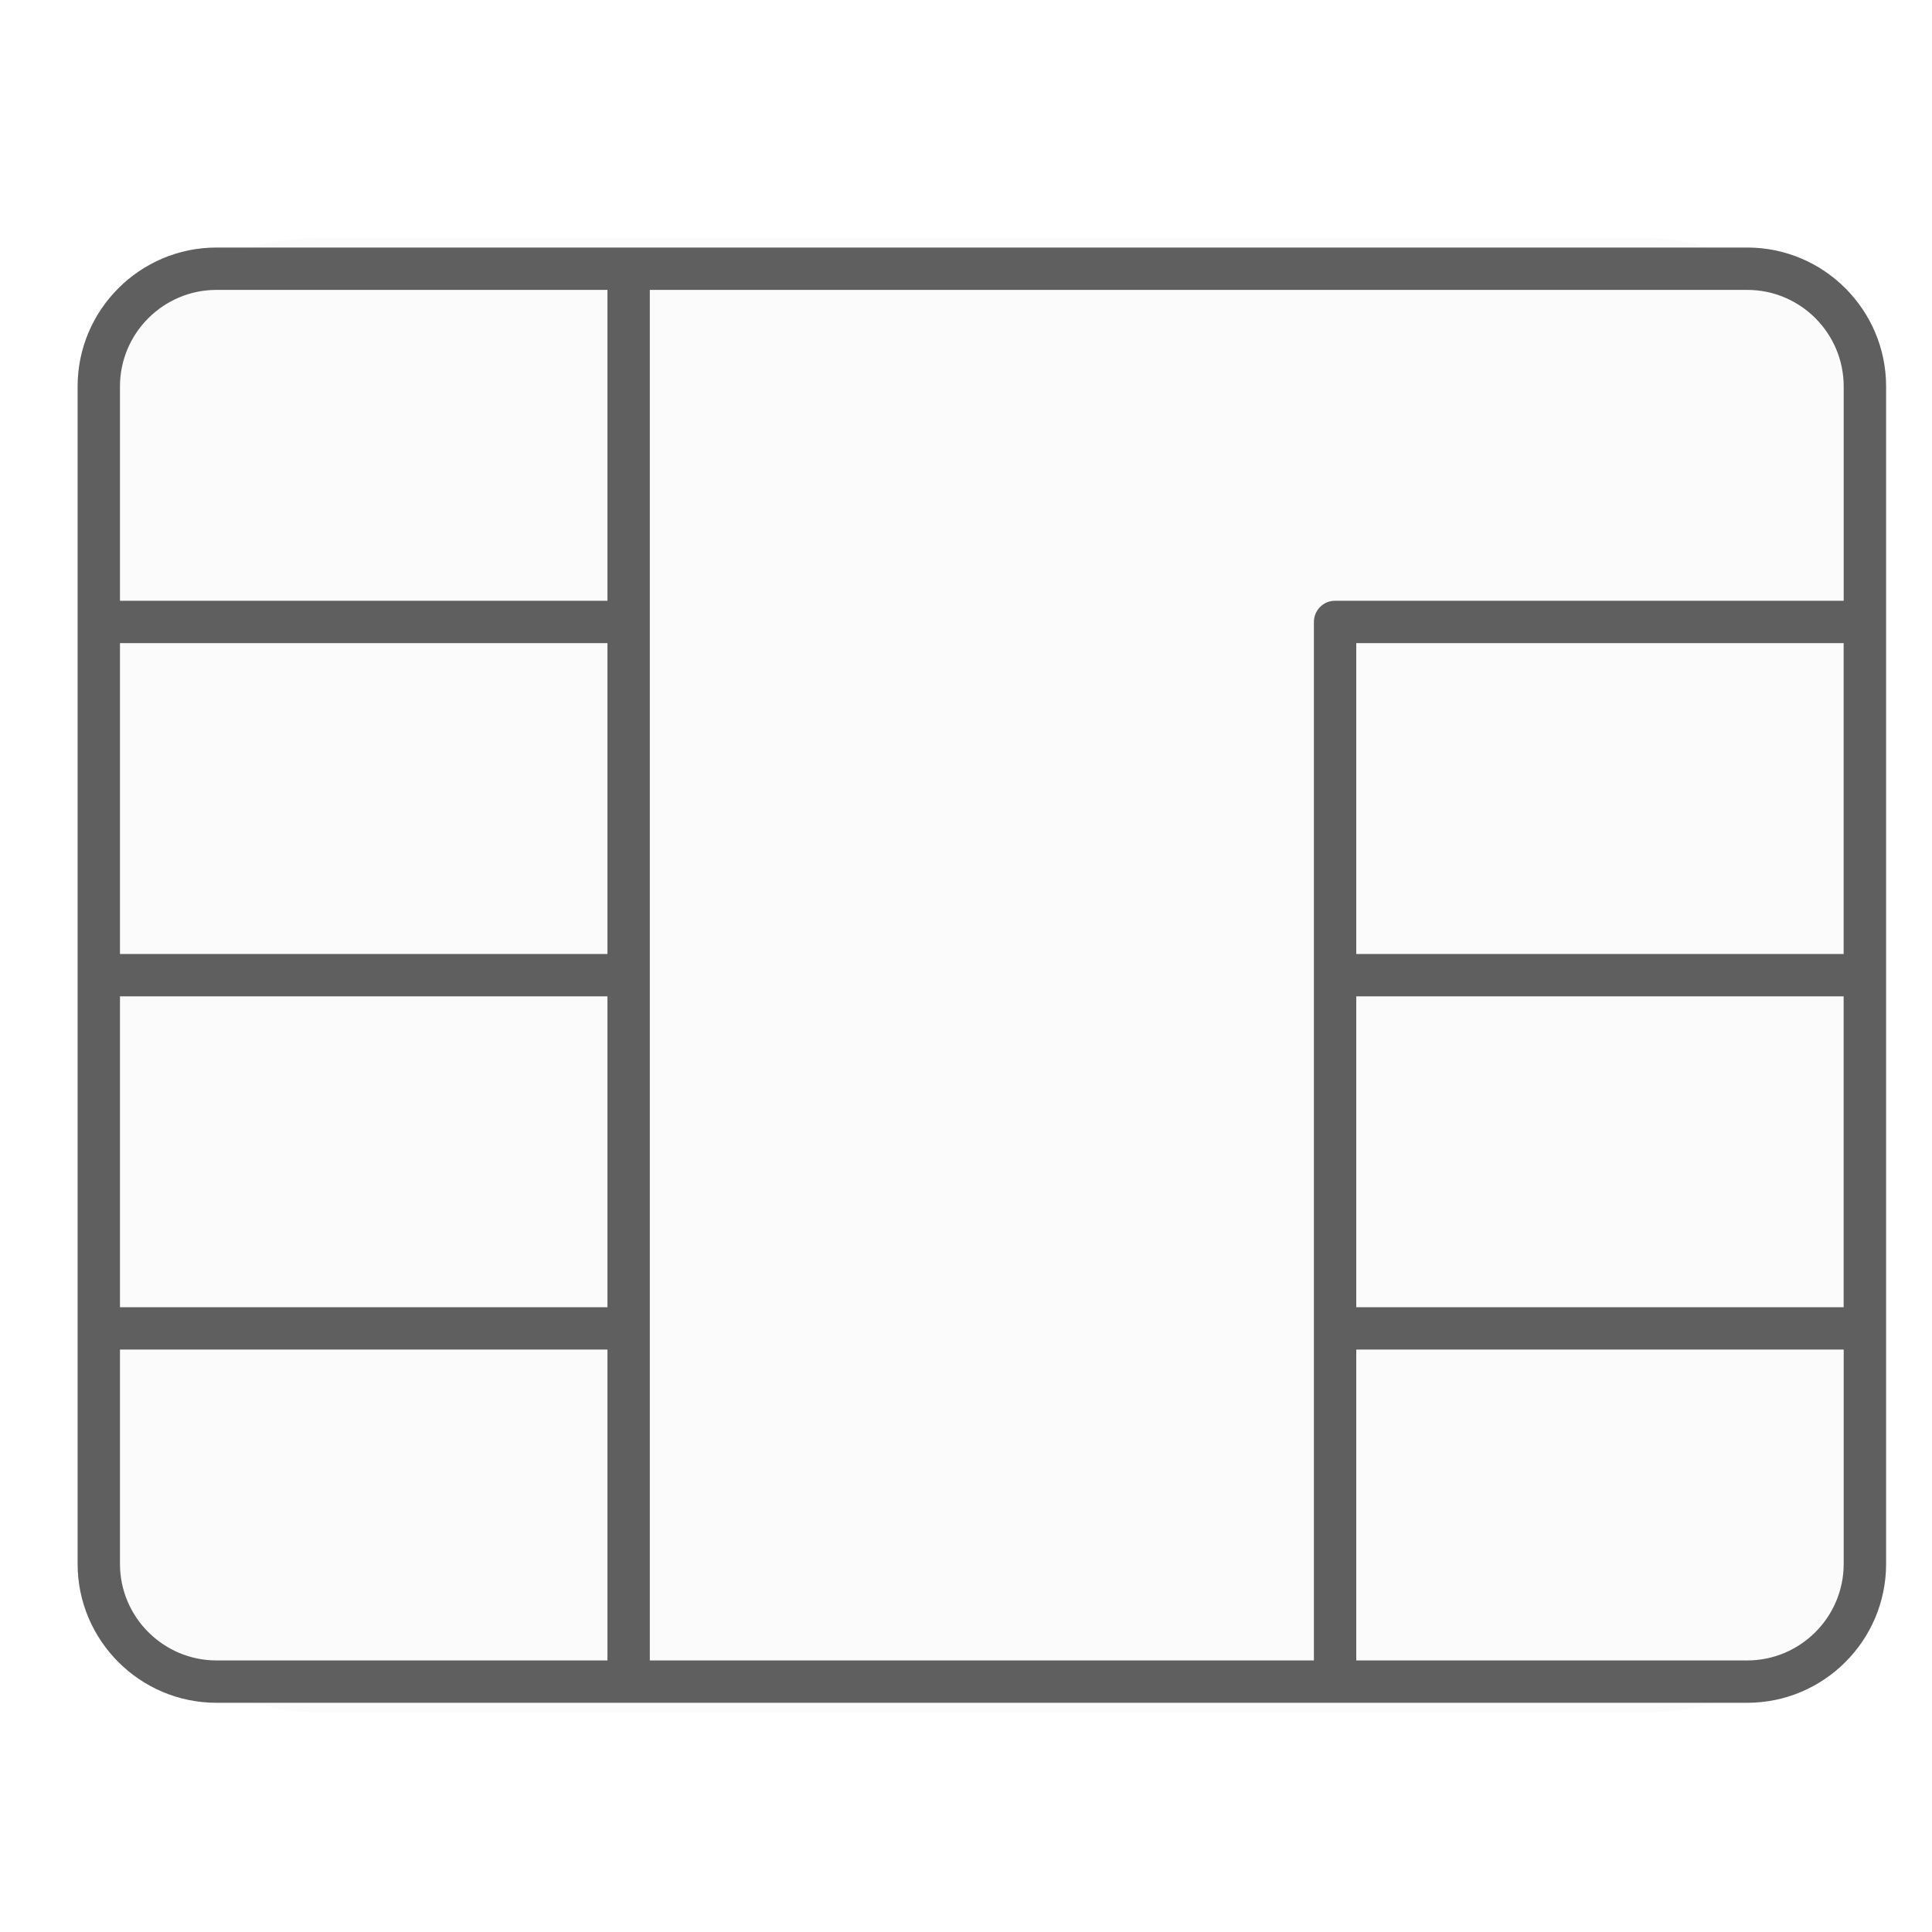 <svg width="41" height="41" viewBox="0 0 41 41" fill="none" xmlns="http://www.w3.org/2000/svg">
<g id="chip-credit-svgrepo-com 1" clip-path="url(#clip0_1_33)">
<rect id="Rectangle 6" x="1.716" y="5.051" width="38.24" height="31.287" rx="5" fill="#D9D9D9" fill-opacity="0.1"/>
<path id="chip--credit_1_" d="M37.078 36.136H4.595C2.97 36.136 1.647 34.813 1.647 33.188V8.201C1.647 6.576 2.97 5.253 4.595 5.253H37.078C38.704 5.253 40.026 6.576 40.026 8.201V33.188C40.026 34.814 38.704 36.136 37.078 36.136ZM28.782 35.237H37.078C38.207 35.237 39.126 34.318 39.126 33.188V28.64H28.782V35.237ZM13.79 35.237H27.883V13.199C27.883 12.95 28.084 12.749 28.332 12.749H39.126V8.201C39.126 7.072 38.208 6.152 37.078 6.152H13.79V35.237ZM2.546 28.64V33.188C2.546 34.317 3.466 35.237 4.595 35.237H12.891V28.64H2.546ZM28.782 27.741H39.125V21.144H28.782V27.741ZM2.546 27.741H12.891V21.144H2.546V27.741ZM28.782 20.245H39.125V13.648H28.782V20.245ZM2.546 20.245H12.891V13.648H2.546V20.245ZM2.546 12.749H12.891V6.152H4.595C3.466 6.152 2.546 7.072 2.546 8.201V12.749Z" fill="#5F5F5F"/>
</g>
<defs>
<clipPath id="clip0_1_33">
<rect width="39.978" height="39.978" fill="white" transform="translate(0.847 0.705)"/>
</clipPath>
</defs>
</svg>

